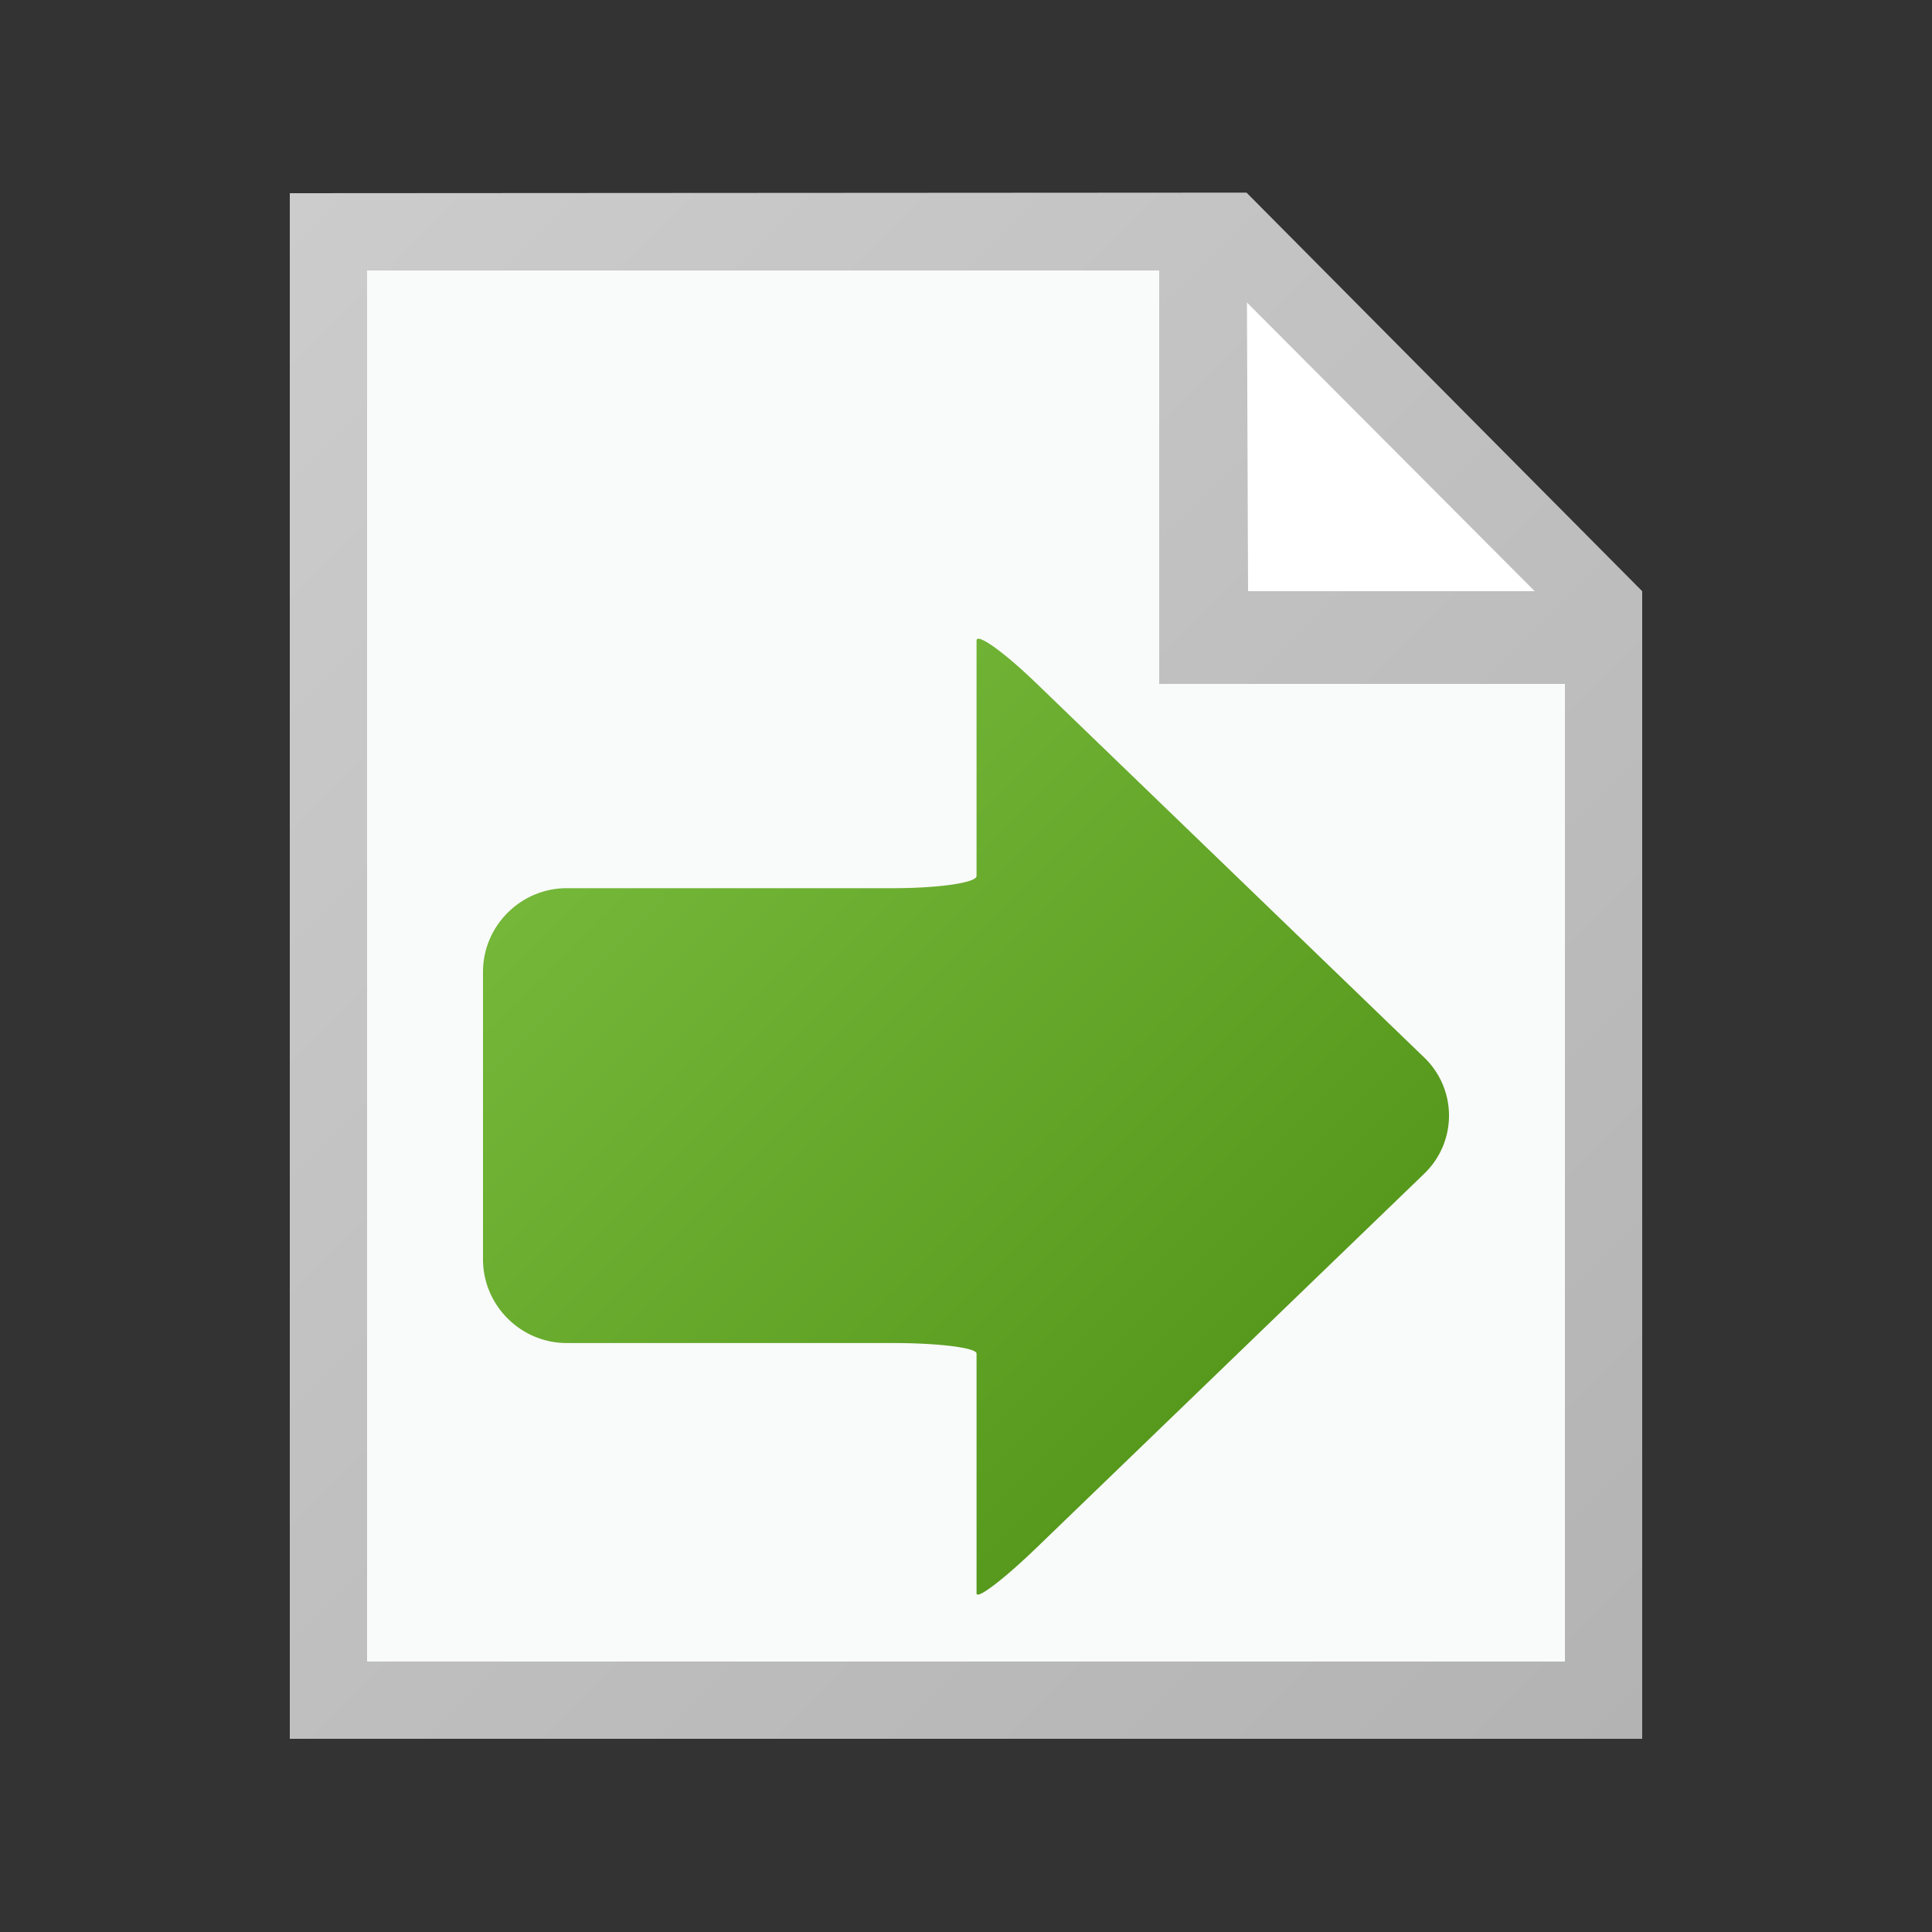 <svg xmlns="http://www.w3.org/2000/svg" width="18" height="18" viewBox="0 0 500 500"><rect x="0" y="0" width="500" height="500" fill="#333333" stroke="none"/><path fill="#FFF" d="M410 155v285H90V60h228z"/><path fill="#F9FAFA" d="M410 155v285H90V60h228z"/><path fill="#FFF" d="M312 65l8 100 90-10z"/><linearGradient id="a" gradientUnits="userSpaceOnUse" x1="36.937" y1="88.064" x2="411.937" y2="463.064"><stop offset="0" stop-color="#CCC"/><stop offset="1" stop-color="#b3b3b3"/></linearGradient><path fill="url(#a)" d="M322.597 49.85L75 50v400h350V153L322.597 49.85zM397.184 153H323l-.292-74.71L397.184 153zM405 430H95V70h205v107h105v253z"/><linearGradient id="b" gradientUnits="userSpaceOnUse" x1="155.065" y1="212.535" x2="307.436" y2="364.907"><stop offset="0" stop-color="#74b739"/><stop offset="1" stop-color="#56991c"/></linearGradient><path fill="url(#b)" d="M252.73 165.81V226.713c0 1.733-9.754 3.15-21.677 3.15h-84.375c-11.922 0-21.678 9.754-21.678 21.676V325.9c0 11.922 9.755 21.677 21.678 21.677h84.375c11.923 0 21.677 1.226 21.677 2.728v62.045c0 1.75 7.02-3.594 15.602-11.873l100.232-96.708a20.82 20.82 0 0 0 0-30.104l-100.232-96.71c-8.58-8.278-15.602-13.295-15.602-11.148z"/></svg>